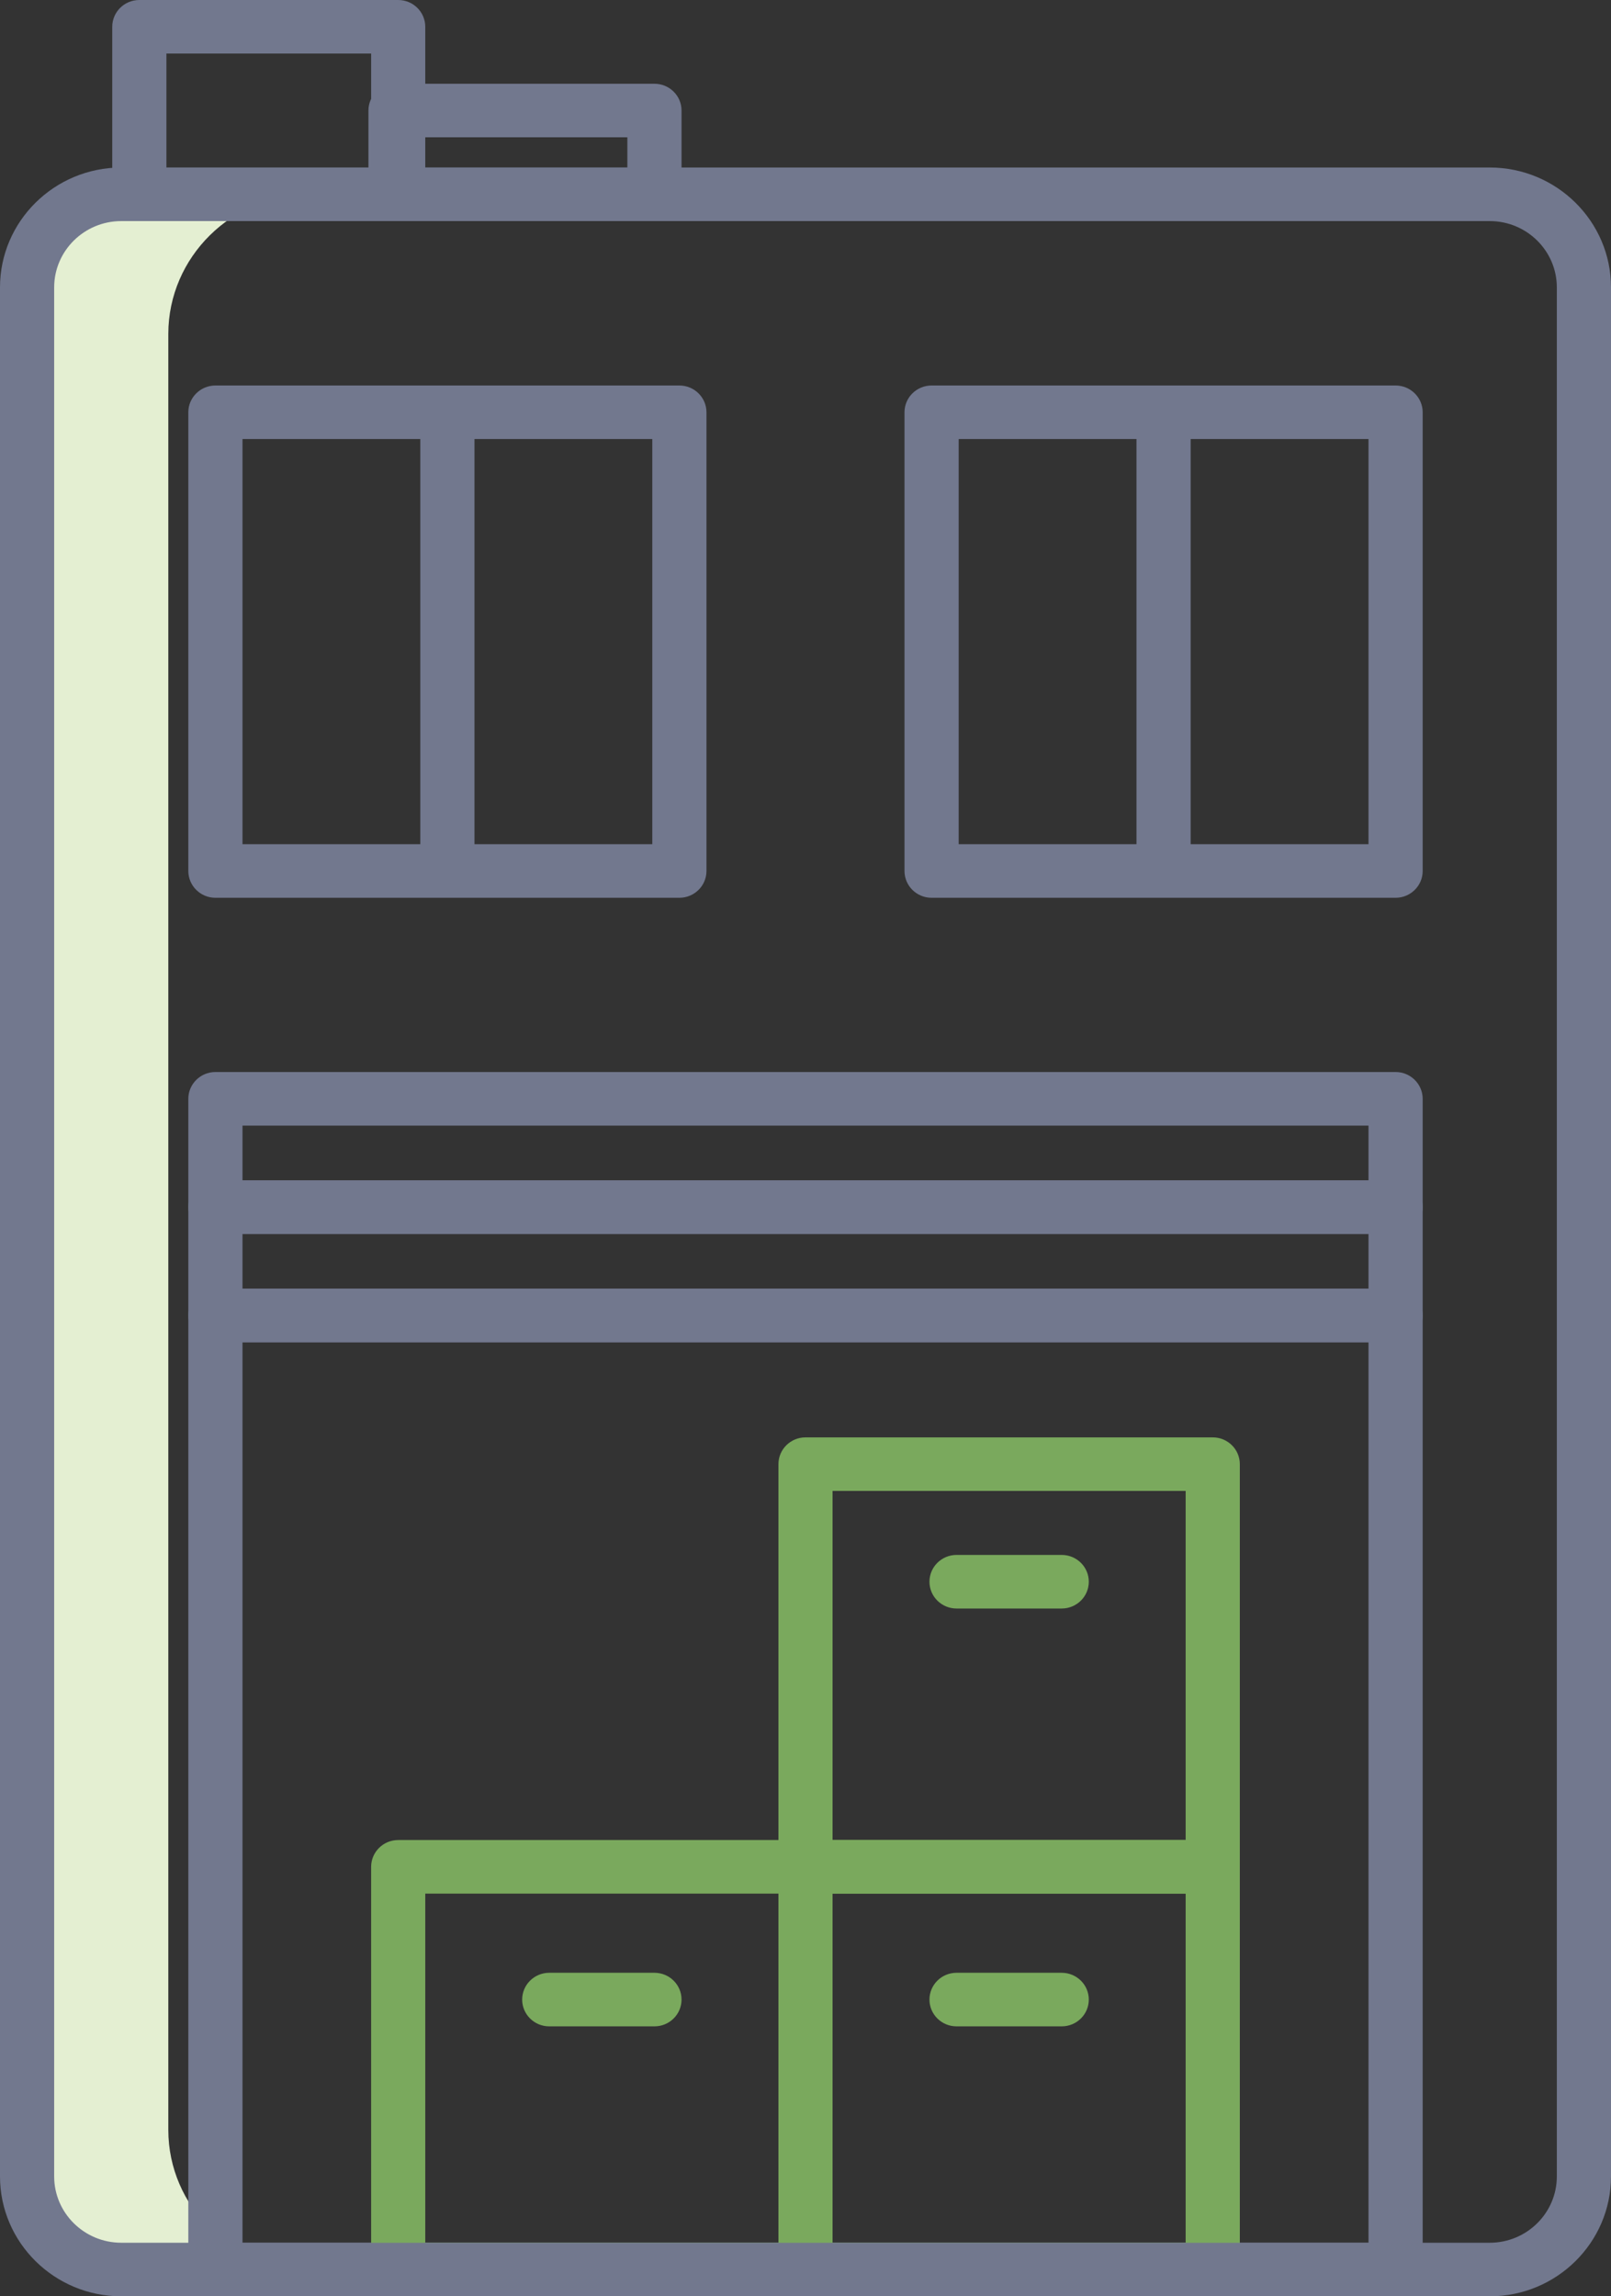 <svg width="40" height="57" viewBox="0 0 40 57" fill="none" xmlns="http://www.w3.org/2000/svg">
<rect x="0" y="0" width="40" height="57" fill="#333333" stroke="none"/>
<path d="M4.179 52.868V8.29C4.179 6.383 5.758 4.823 7.687 4.823H4.179C2.25 4.823 0.672 6.383 0.672 8.29V52.868C0.672 54.775 2.25 56.335 4.179 56.335H7.687C5.758 56.335 4.179 54.775 4.179 52.868Z" fill="#E4EFD2"/>
<path d="M36.989 57H3.011C1.351 57 0 55.665 0 54.024V7.134C0 5.493 1.351 4.158 3.011 4.158H36.989C38.649 4.158 40 5.493 40 7.134V54.024C40 55.665 38.649 57 36.989 57ZM3.011 5.488C2.092 5.488 1.345 6.226 1.345 7.134V54.024C1.345 54.932 2.092 55.67 3.011 55.67H36.989C37.908 55.67 38.655 54.932 38.655 54.024V7.134C38.655 6.226 37.908 5.488 36.989 5.488H3.011Z" fill="#72788E"/>
<path d="M20 57H9.887C9.516 57 9.215 56.702 9.215 56.335V46.339C9.215 45.972 9.516 45.674 9.887 45.674H20C20.371 45.674 20.672 45.972 20.672 46.339V56.335C20.672 56.702 20.371 57 20 57ZM10.559 55.67H19.328V47.004H10.559V55.67Z" fill="#7AA95D"/>
<path d="M30.112 57H20C19.629 57 19.328 56.702 19.328 56.335V46.339C19.328 45.972 19.629 45.674 20 45.674H30.112C30.483 45.674 30.784 45.972 30.784 46.339V56.335C30.784 56.702 30.483 57 30.112 57ZM20.672 55.67H29.439V47.004H20.672V55.67Z" fill="#7AA95D"/>
<path d="M30.112 47.004H20C19.629 47.004 19.328 46.706 19.328 46.339V36.344C19.328 35.977 19.629 35.679 20 35.679H30.112C30.483 35.679 30.784 35.977 30.784 36.344V46.339C30.784 46.706 30.483 47.004 30.112 47.004ZM20.672 45.674H29.439V37.008H20.672V45.674Z" fill="#7AA95D"/>
<path d="M26.361 50.299H23.75C23.379 50.299 23.078 50.001 23.078 49.634C23.078 49.267 23.379 48.969 23.75 48.969H26.361C26.733 48.969 27.034 49.267 27.034 49.634C27.034 50.001 26.733 50.299 26.361 50.299Z" fill="#7AA95D"/>
<path d="M26.361 39.927H23.75C23.379 39.927 23.078 39.629 23.078 39.262C23.078 38.895 23.379 38.597 23.75 38.597H26.361C26.733 38.597 27.034 38.895 27.034 39.262C27.034 39.629 26.733 39.927 26.361 39.927Z" fill="#7AA95D"/>
<path d="M16.25 50.299H13.637C13.266 50.299 12.965 50.001 12.965 49.634C12.965 49.267 13.266 48.969 13.637 48.969H16.25C16.621 48.969 16.922 49.267 16.922 49.634C16.922 50.001 16.621 50.299 16.25 50.299Z" fill="#7AA95D"/>
<path d="M16.868 22.285H5.349C4.978 22.285 4.676 21.987 4.676 21.62V10.233C4.676 9.867 4.978 9.569 5.349 9.569H16.868C17.239 9.569 17.541 9.867 17.541 10.233V21.62C17.541 21.987 17.239 22.285 16.868 22.285ZM6.021 20.955H16.196V10.898H6.021V20.955Z" fill="#72788E"/>
<path d="M34.651 57H5.349C4.978 57 4.676 56.702 4.676 56.335V32.654C4.676 32.287 4.978 31.989 5.349 31.989H34.651C35.022 31.989 35.324 32.287 35.324 32.654V56.335C35.324 56.702 35.022 57 34.651 57ZM6.021 55.671H33.979V33.318H6.021V55.671Z" fill="#72788E"/>
<path d="M34.651 33.318H5.349C4.978 33.318 4.676 33.02 4.676 32.654V29.964C4.676 29.598 4.978 29.3 5.349 29.3H34.651C35.022 29.3 35.324 29.598 35.324 29.964V32.654C35.324 33.02 35.022 33.318 34.651 33.318ZM6.021 31.989H33.979V30.629H6.021V31.989Z" fill="#72788E"/>
<path d="M34.651 30.629H5.349C4.978 30.629 4.676 30.331 4.676 29.964V27.275C4.676 26.908 4.978 26.61 5.349 26.61H34.651C35.022 26.61 35.324 26.908 35.324 27.275V29.964C35.324 30.331 35.022 30.629 34.651 30.629ZM6.021 29.3H33.979V27.94H6.021V29.3Z" fill="#72788E"/>
<path d="M34.651 22.285H23.131C22.759 22.285 22.458 21.987 22.458 21.62V10.233C22.458 9.867 22.759 9.569 23.131 9.569H34.651C35.022 9.569 35.324 9.867 35.324 10.233V21.62C35.324 21.987 35.022 22.285 34.651 22.285ZM23.803 20.955H33.979V10.898H23.803V20.955Z" fill="#72788E"/>
<path d="M9.887 5.488H3.459C3.088 5.488 2.787 5.19 2.787 4.823V0.665C2.787 0.298 3.088 0 3.459 0H9.887C10.258 0 10.559 0.298 10.559 0.665V4.823C10.559 5.19 10.258 5.488 9.887 5.488ZM4.132 4.159H9.215V1.329H4.132V4.159Z" fill="#72788E"/>
<path d="M16.25 5.488H9.821C9.45 5.488 9.148 5.19 9.148 4.823V2.743C9.148 2.377 9.45 2.079 9.821 2.079H16.25C16.621 2.079 16.922 2.377 16.922 2.743V4.823C16.922 5.19 16.621 5.488 16.25 5.488ZM10.493 4.158H15.577V3.408H10.493V4.158Z" fill="#72788E"/>
<path d="M11.781 10.233H10.436V21.62H11.781V10.233Z" fill="#72788E"/>
<path d="M29.563 10.386H28.218V21.62H29.563V10.386Z" fill="#72788E"/>
</svg>
